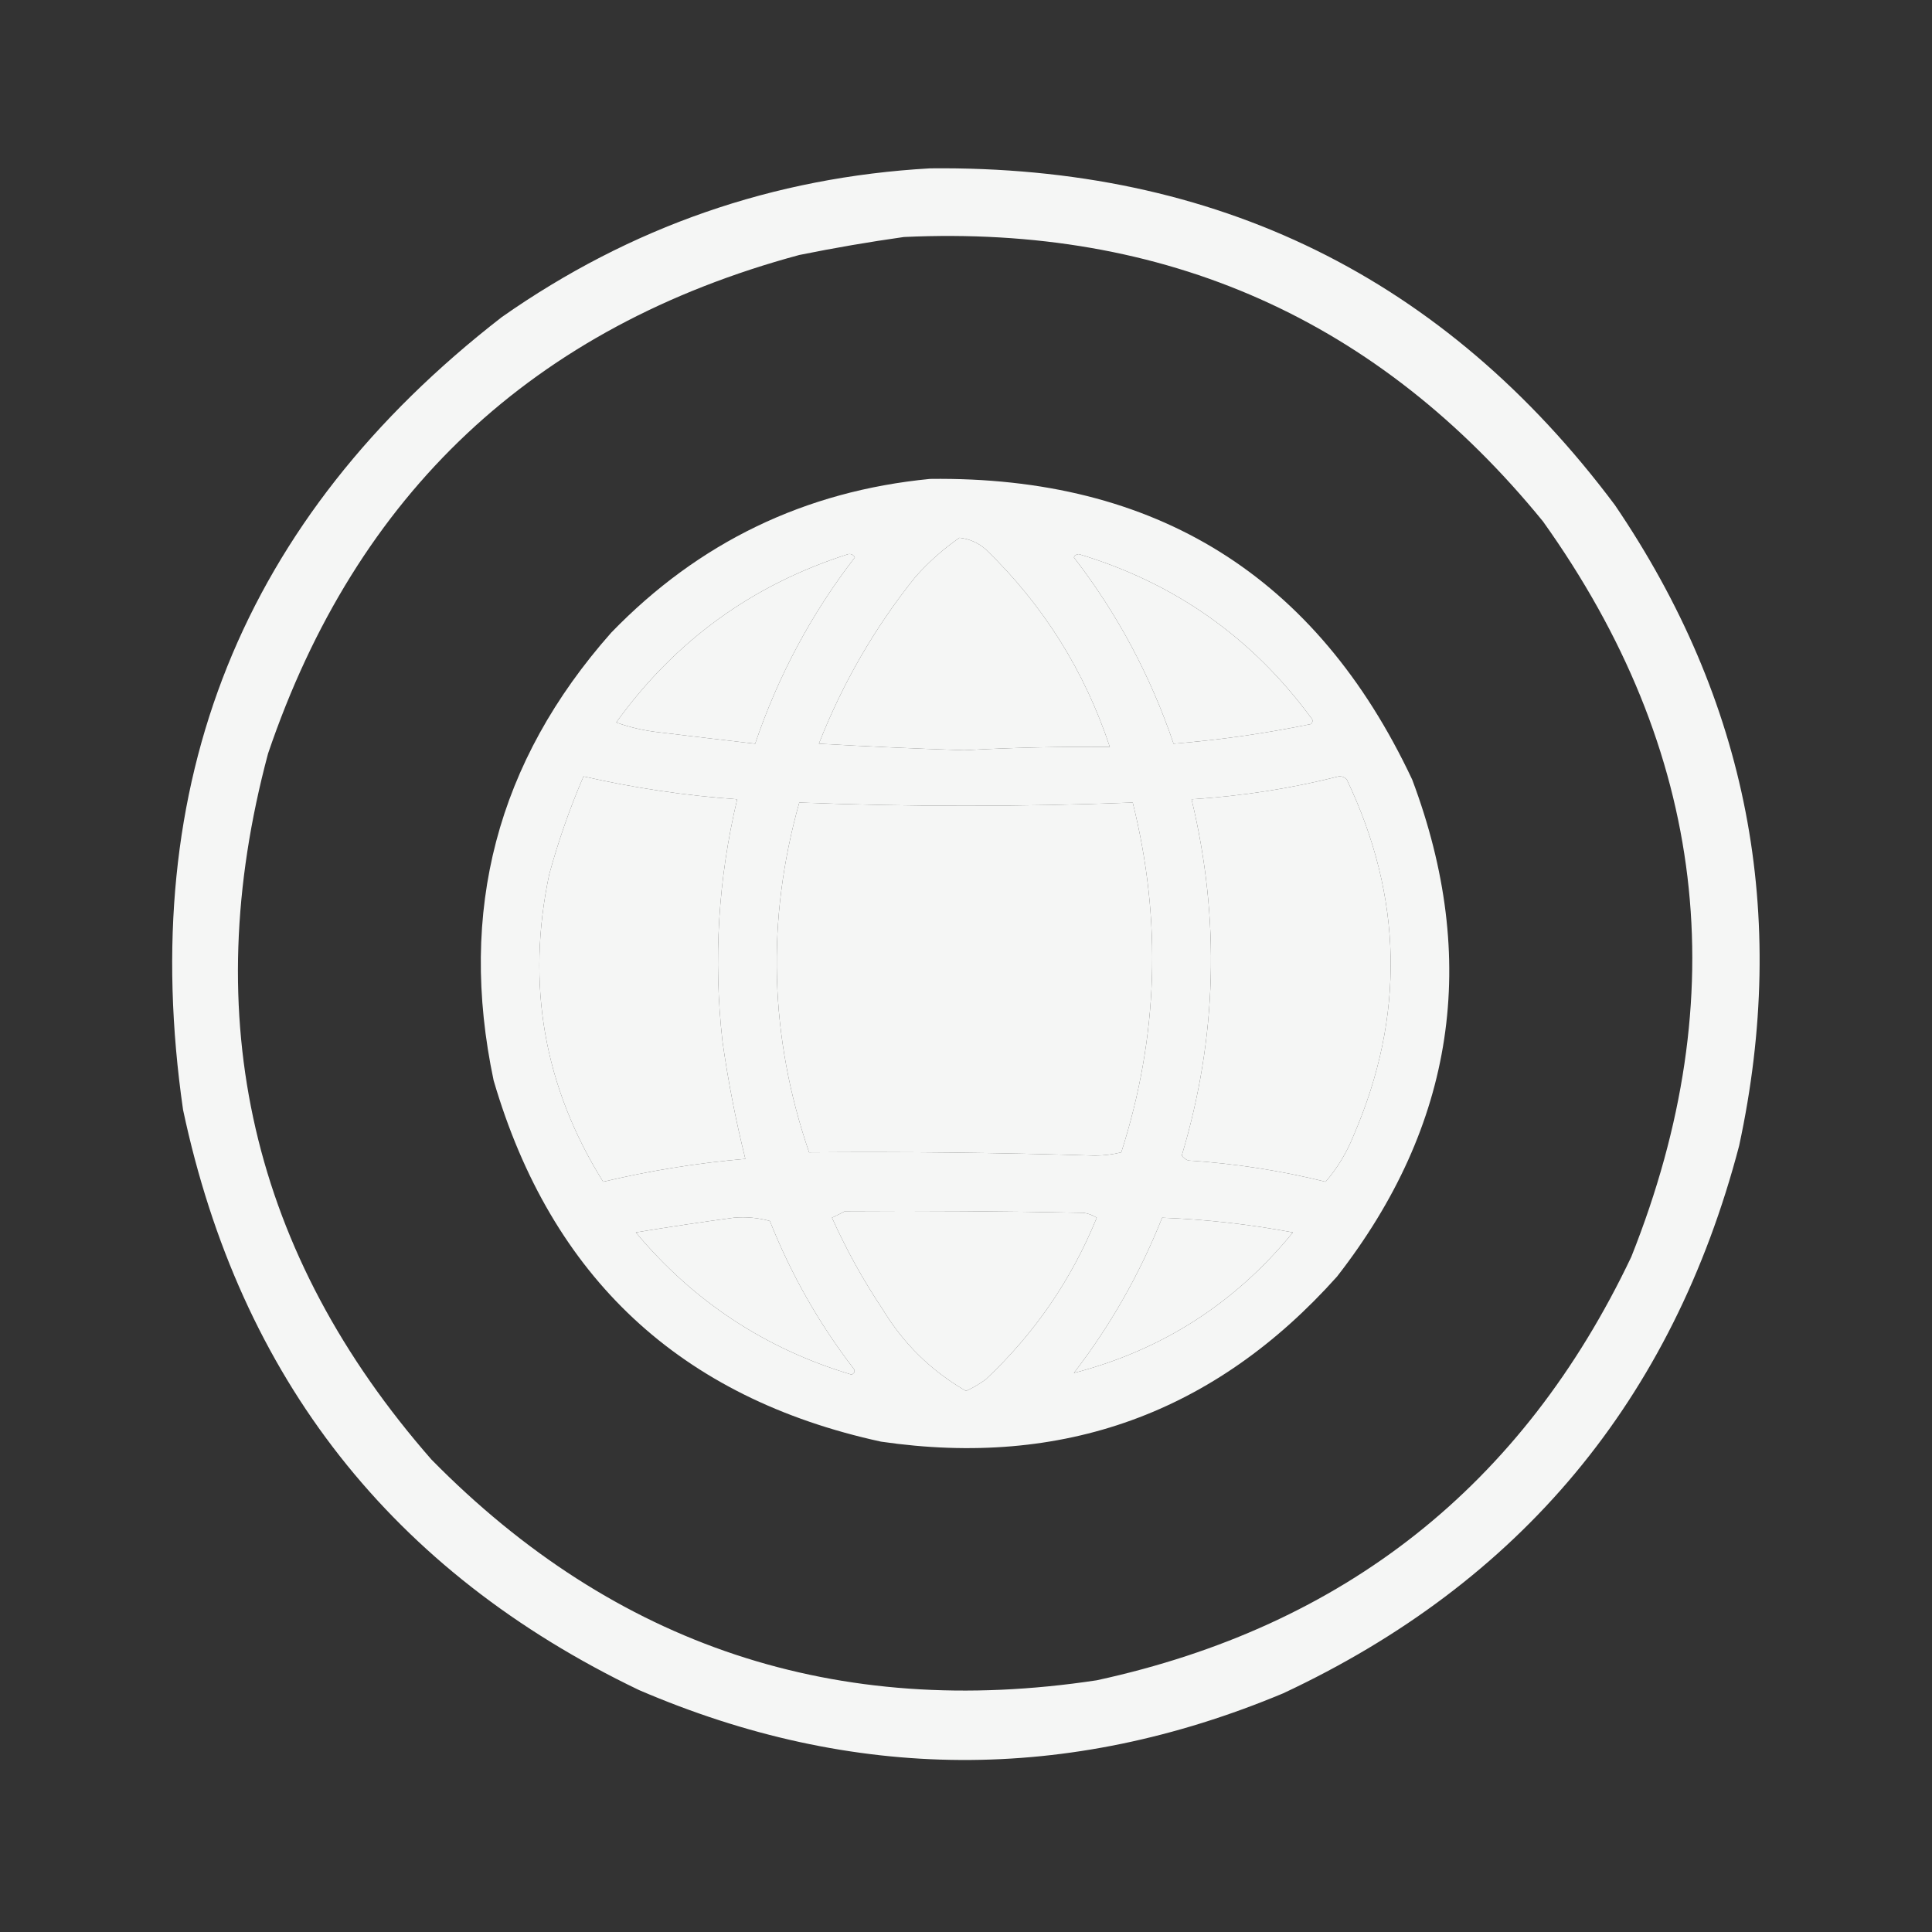 <?xml version="1.0" encoding="UTF-8"?>
<!DOCTYPE svg PUBLIC "-//W3C//DTD SVG 1.1//EN" "http://www.w3.org/Graphics/SVG/1.1/DTD/svg11.dtd">
<svg xmlns="http://www.w3.org/2000/svg" version="1.1" width="591px" height="591px" style="shape-rendering:geometricPrecision; text-rendering:geometricPrecision; image-rendering:optimizeQuality; fill-rule:evenodd; clip-rule:evenodd" xmlns:xlink="http://www.w3.org/1999/xlink">
<rect width="100%" height="100%" fill="#333333" stroke="none"/>
<g><path style="opacity:0.954" fill="#fefffe" d="M 284.5,51.5 C 372.114,50.559 441.947,84.893 494,154.5C 534.622,214.28 547.289,279.614 532,350.5C 511.629,428.195 465.129,484.028 392.5,518C 326.705,545.506 261.039,545.172 195.5,517C 119.952,480.772 73.452,421.606 56,339.5C 41.563,239.422 74.063,158.589 153.5,97C 192.876,69.375 236.543,54.208 284.5,51.5 Z M 276.5,72.5 C 356.508,68.765 421.675,97.765 472,159.5C 521.92,229.434 530.92,304.434 499,384.5C 465.774,454.38 411.274,497.546 335.5,514C 255.961,526.042 188.128,503.542 132,446.5C 76.951,383.622 60.284,311.622 82,230.5C 109.054,150.78 163.22,99.947 244.5,78C 255.253,75.825 265.92,73.992 276.5,72.5 Z M 293.5,164.5 C 296.516,164.841 299.182,166.007 301.5,168C 319.096,185.015 331.762,205.181 339.5,228.5C 324.656,228.348 309.822,228.681 295,229.5C 280.159,229.014 265.325,228.347 250.5,227.5C 257.78,208.929 267.614,191.929 280,176.5C 284.099,171.892 288.599,167.892 293.5,164.5 Z M 259.5,169.5 C 260.376,169.369 261.043,169.702 261.5,170.5C 248.221,187.719 238.054,206.719 231,227.5C 221.215,226.371 211.381,225.204 201.5,224C 197.032,223.507 192.698,222.507 188.5,221C 206.516,195.997 230.183,178.83 259.5,169.5 Z M 328.5,170.5 C 328.735,169.903 329.235,169.57 330,169.5C 359.272,178.295 382.939,194.961 401,219.5C 401.667,220.167 401.667,220.833 401,221.5C 387.116,224.355 373.116,226.355 359,227.5C 351.917,206.656 341.75,187.656 328.5,170.5 Z M 178.5,237.5 C 193.977,241.044 209.643,243.378 225.5,244.5C 219.693,268.903 218.193,293.57 221,318.5C 222.722,330.704 225.055,342.704 228,354.5C 213.361,355.759 198.861,358.092 184.5,361.5C 166.383,332.47 160.883,301.137 168,267.5C 170.81,257.235 174.31,247.235 178.5,237.5 Z M 409.5,237.5 C 410.496,237.414 411.329,237.748 412,238.5C 429.192,274.526 429.858,310.859 414,347.5C 411.906,352.702 409.072,357.369 405.5,361.5C 391.711,358.078 377.711,355.911 363.5,355C 362.692,354.692 362.025,354.192 361.5,353.5C 372.315,317.451 373.315,281.117 364.5,244.5C 379.841,243.542 394.841,241.208 409.5,237.5 Z M 244.5,245.5 C 278.499,246.825 312.499,246.825 346.5,245.5C 355.494,281.517 354.328,317.184 343,352.5C 340.422,353.141 337.755,353.475 335,353.5C 305.817,352.589 276.65,352.256 247.5,352.5C 235.391,317.123 234.391,281.456 244.5,245.5 Z M 258.5,370.5 C 282.836,370.333 307.169,370.5 331.5,371C 332.938,371.219 334.271,371.719 335.5,372.5C 327.759,391.486 316.426,407.986 301.5,422C 299.63,423.366 297.63,424.533 295.5,425.5C 284.858,419.358 276.358,411.024 270,400.5C 264.072,391.65 258.906,382.316 254.5,372.5C 255.949,371.828 257.282,371.161 258.5,370.5 Z M 224.5,372.5 C 228.226,372.177 231.893,372.511 235.5,373.5C 241.947,389.735 250.447,404.735 261,418.5C 261.688,419.332 261.521,419.998 260.5,420.5C 234.112,412.605 212.112,398.105 194.5,377C 204.621,375.322 214.621,373.822 224.5,372.5 Z M 355.5,372.5 C 368.941,373.013 382.274,374.513 395.5,377C 377.808,398.673 355.474,413.006 328.5,420C 339.677,405.489 348.677,389.656 355.5,372.5 Z"/></g>
<g><path style="opacity:0.954" fill="#fefffe" d="M 284.5,146.5 C 353.578,145.606 402.745,176.272 432,238.5C 452.706,293.588 445.039,344.254 409,390.5C 371.64,432.289 325.14,449.122 269.5,441C 208.133,427.634 168.633,390.801 151,330.5C 140.047,278.64 152.047,232.973 187,193.5C 213.747,165.876 246.247,150.21 284.5,146.5 Z M 293.5,164.5 C 288.599,167.892 284.099,171.892 280,176.5C 267.614,191.929 257.78,208.929 250.5,227.5C 265.325,228.347 280.159,229.014 295,229.5C 309.822,228.681 324.656,228.348 339.5,228.5C 331.762,205.181 319.096,185.015 301.5,168C 299.182,166.007 296.516,164.841 293.5,164.5 Z M 259.5,169.5 C 230.183,178.83 206.516,195.997 188.5,221C 192.698,222.507 197.032,223.507 201.5,224C 211.381,225.204 221.215,226.371 231,227.5C 238.054,206.719 248.221,187.719 261.5,170.5C 261.043,169.702 260.376,169.369 259.5,169.5 Z M 328.5,170.5 C 341.75,187.656 351.917,206.656 359,227.5C 373.116,226.355 387.116,224.355 401,221.5C 401.667,220.833 401.667,220.167 401,219.5C 382.939,194.961 359.272,178.295 330,169.5C 329.235,169.57 328.735,169.903 328.5,170.5 Z M 178.5,237.5 C 174.31,247.235 170.81,257.235 168,267.5C 160.883,301.137 166.383,332.47 184.5,361.5C 198.861,358.092 213.361,355.759 228,354.5C 225.055,342.704 222.722,330.704 221,318.5C 218.193,293.57 219.693,268.903 225.5,244.5C 209.643,243.378 193.977,241.044 178.5,237.5 Z M 409.5,237.5 C 394.841,241.208 379.841,243.542 364.5,244.5C 373.315,281.117 372.315,317.451 361.5,353.5C 362.025,354.192 362.692,354.692 363.5,355C 377.711,355.911 391.711,358.078 405.5,361.5C 409.072,357.369 411.906,352.702 414,347.5C 429.858,310.859 429.192,274.526 412,238.5C 411.329,237.748 410.496,237.414 409.5,237.5 Z M 244.5,245.5 C 234.391,281.456 235.391,317.123 247.5,352.5C 276.65,352.256 305.817,352.589 335,353.5C 337.755,353.475 340.422,353.141 343,352.5C 354.328,317.184 355.494,281.517 346.5,245.5C 312.499,246.825 278.499,246.825 244.5,245.5 Z M 258.5,370.5 C 257.282,371.161 255.949,371.828 254.5,372.5C 258.906,382.316 264.072,391.65 270,400.5C 276.358,411.024 284.858,419.358 295.5,425.5C 297.63,424.533 299.63,423.366 301.5,422C 316.426,407.986 327.759,391.486 335.5,372.5C 334.271,371.719 332.938,371.219 331.5,371C 307.169,370.5 282.836,370.333 258.5,370.5 Z M 224.5,372.5 C 214.621,373.822 204.621,375.322 194.5,377C 212.112,398.105 234.112,412.605 260.5,420.5C 261.521,419.998 261.688,419.332 261,418.5C 250.447,404.735 241.947,389.735 235.5,373.5C 231.893,372.511 228.226,372.177 224.5,372.5 Z M 355.5,372.5 C 348.677,389.656 339.677,405.489 328.5,420C 355.474,413.006 377.808,398.673 395.5,377C 382.274,374.513 368.941,373.013 355.5,372.5 Z"/></g>
</svg>
